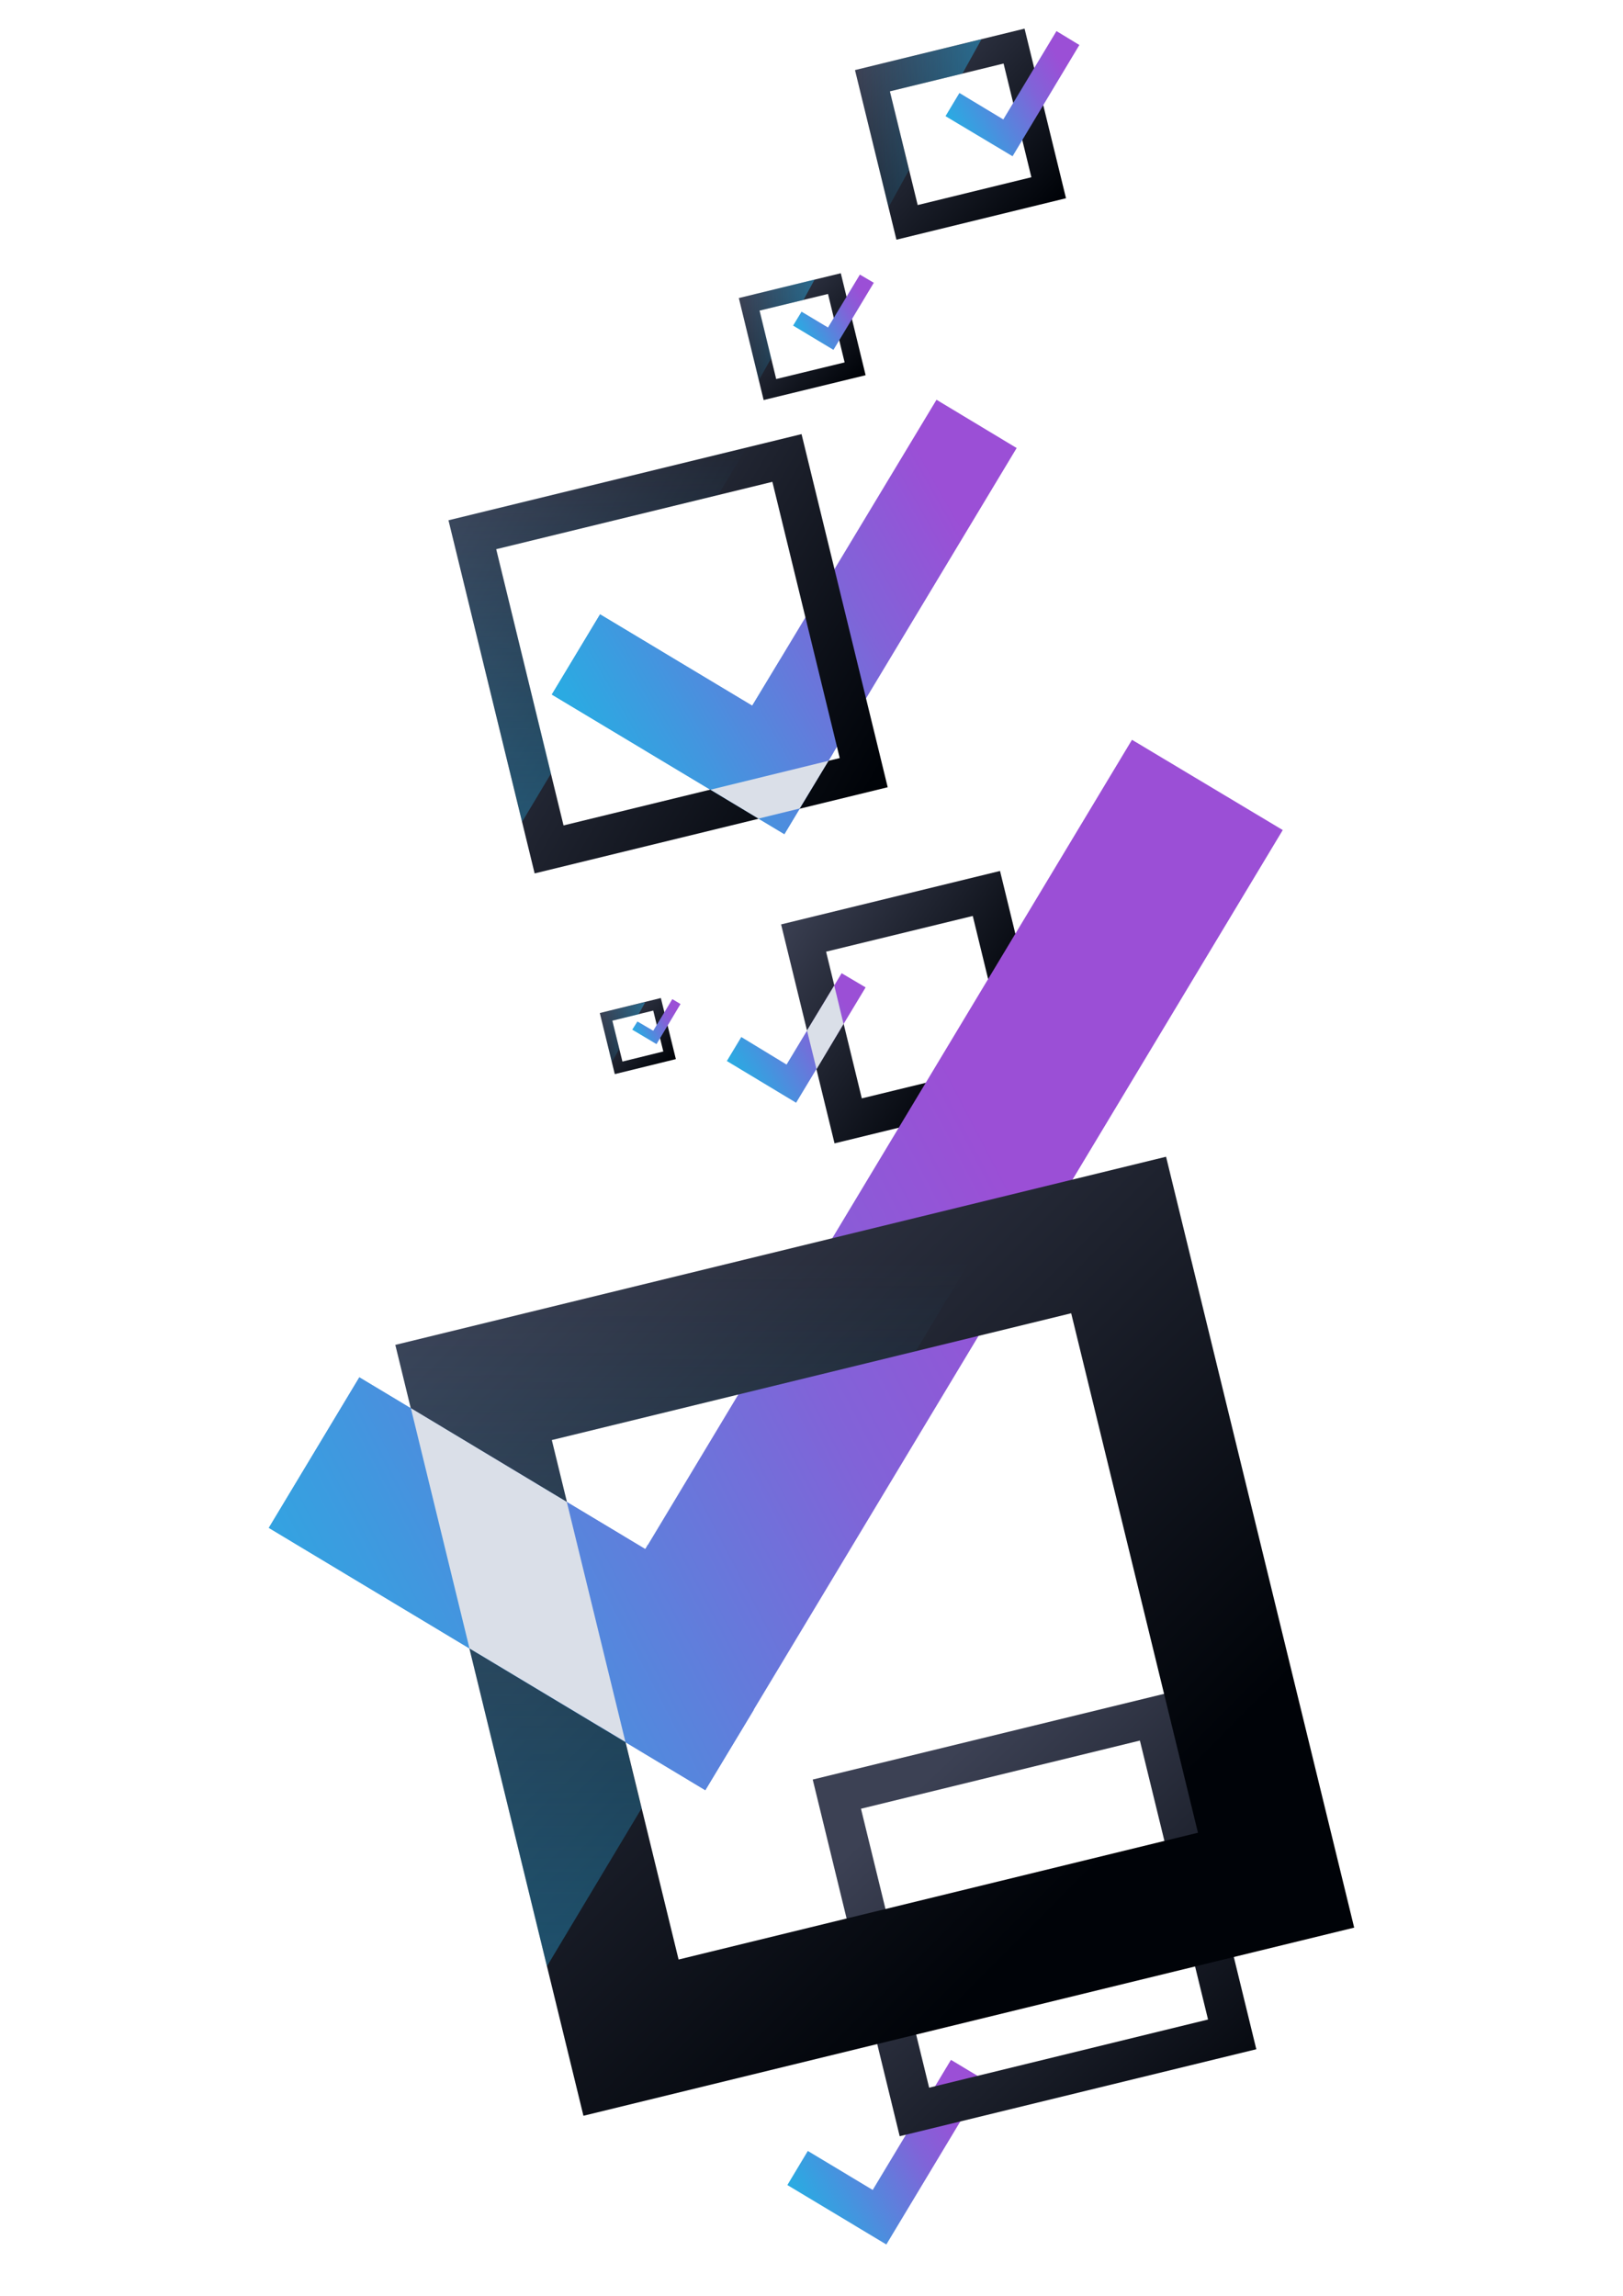 <?xml version="1.0" encoding="UTF-8"?>
<svg xmlns="http://www.w3.org/2000/svg" xmlns:xlink="http://www.w3.org/1999/xlink" version="1.1" viewBox="0 0 595.3 841.9">
  <defs>
    <style>
      .cls-1 {
        fill: url(#linear-gradient);
      }

      .cls-1, .cls-2, .cls-3, .cls-4, .cls-5, .cls-6, .cls-7, .cls-8, .cls-9, .cls-10, .cls-11, .cls-12, .cls-13, .cls-14, .cls-15, .cls-16, .cls-17, .cls-18, .cls-19, .cls-20, .cls-21, .cls-22 {
        stroke-width: 0px;
      }

      .cls-2 {
        fill: #dadfe8;
        mix-blend-mode: multiply;
      }

      .cls-3 {
        fill: url(#linear-gradient-11);
      }

      .cls-4 {
        fill: url(#linear-gradient-12);
      }

      .cls-5 {
        fill: url(#linear-gradient-13);
      }

      .cls-6 {
        fill: url(#linear-gradient-10);
      }

      .cls-7 {
        fill: url(#linear-gradient-17);
      }

      .cls-8 {
        fill: url(#linear-gradient-16);
      }

      .cls-9 {
        fill: url(#linear-gradient-19);
      }

      .cls-10 {
        fill: url(#linear-gradient-15);
      }

      .cls-11 {
        fill: url(#linear-gradient-21);
      }

      .cls-12 {
        fill: url(#linear-gradient-18);
      }

      .cls-13 {
        fill: url(#linear-gradient-14);
      }

      .cls-14 {
        fill: url(#linear-gradient-20);
      }

      .cls-15 {
        fill: url(#linear-gradient-4);
      }

      .cls-16 {
        fill: url(#linear-gradient-2);
      }

      .cls-17 {
        fill: url(#linear-gradient-3);
      }

      .cls-18 {
        fill: url(#linear-gradient-8);
      }

      .cls-19 {
        fill: url(#linear-gradient-9);
      }

      .cls-20 {
        fill: url(#linear-gradient-7);
      }

      .cls-21 {
        fill: url(#linear-gradient-5);
      }

      .cls-22 {
        fill: url(#linear-gradient-6);
      }

      .cls-23 {
        isolation: isolate;
      }
    </style>
    <linearGradient id="linear-gradient" x1="296.9" y1="812.1" x2="355.1" y2="778.9" gradientUnits="userSpaceOnUse">
      <stop offset="0" stop-color="#2baae2"/>
      <stop offset=".2" stop-color="#4197df"/>
      <stop offset=".7" stop-color="#8163d8"/>
      <stop offset="1" stop-color="#9b4fd6"/>
    </linearGradient>
    <linearGradient id="linear-gradient-2" x1="335.7" y1="655.9" x2="457.2" y2="784.1" gradientUnits="userSpaceOnUse">
      <stop offset="0" stop-color="#3c4154"/>
      <stop offset="1" stop-color="#000308"/>
    </linearGradient>
    <linearGradient id="linear-gradient-3" x1="285" y1="335.4" x2="363" y2="386.9" xlink:href="#linear-gradient-2"/>
    <linearGradient id="linear-gradient-4" x1="272.2" y1="396.7" x2="313.1" y2="373.4" xlink:href="#linear-gradient"/>
    <linearGradient id="linear-gradient-5" x1="222.2" y1="369.3" x2="245.1" y2="390.2" xlink:href="#linear-gradient-2"/>
    <linearGradient id="linear-gradient-6" x1="233.9" y1="380.2" x2="248.1" y2="372.1" xlink:href="#linear-gradient"/>
    <linearGradient id="linear-gradient-7" x1="88.8" y1="593.5" x2="375.6" y2="443.7" xlink:href="#linear-gradient"/>
    <linearGradient id="linear-gradient-8" x1="173.2" y1="453" x2="404.7" y2="683.6" xlink:href="#linear-gradient-2"/>
    <linearGradient id="linear-gradient-9" x1="257.6" y1="462.5" x2="259.6" y2="803.7" gradientUnits="userSpaceOnUse">
      <stop offset="0" stop-color="#2baae2" stop-opacity="0"/>
      <stop offset="1" stop-color="#2baae2" stop-opacity=".5"/>
    </linearGradient>
    <linearGradient id="linear-gradient-10" x1="106.4" y1="627.2" x2="393.2" y2="477.4" xlink:href="#linear-gradient"/>
    <linearGradient id="linear-gradient-11" x1="221.3" y1="280" x2="358.3" y2="202" xlink:href="#linear-gradient"/>
    <linearGradient id="linear-gradient-12" x1="160.9" y1="190" x2="321.3" y2="284.7" xlink:href="#linear-gradient-2"/>
    <linearGradient id="linear-gradient-13" x1="223.1" y1="283.1" x2="360" y2="205.1" xlink:href="#linear-gradient"/>
    <linearGradient id="linear-gradient-14" x1="218.9" y1="164.4" x2="223.6" y2="354.7" xlink:href="#linear-gradient-9"/>
    <linearGradient id="linear-gradient-15" x1="220" y1="378.6" x2="236.7" y2="378.6" xlink:href="#linear-gradient-9"/>
    <linearGradient id="linear-gradient-16" x1="274.6" y1="105.5" x2="312.9" y2="140.5" xlink:href="#linear-gradient-2"/>
    <linearGradient id="linear-gradient-17" x1="294.2" y1="123.8" x2="317.9" y2="110.3" xlink:href="#linear-gradient"/>
    <linearGradient id="linear-gradient-18" x1="271" y1="121" x2="298.8" y2="121" xlink:href="#linear-gradient-9"/>
    <linearGradient id="linear-gradient-19" x1="319.6" y1="19.4" x2="383.4" y2="77.6" xlink:href="#linear-gradient-2"/>
    <linearGradient id="linear-gradient-20" x1="352.2" y1="49.9" x2="391.7" y2="27.4" xlink:href="#linear-gradient"/>
    <linearGradient id="linear-gradient-21" x1="313.6" y1="45.2" x2="360" y2="45.2" xlink:href="#linear-gradient-9"/>
  </defs>
  <g class="cls-23">
    <g id="Layer_1" data-name="Layer 1">
      <polygon class="cls-1" points="325.1 823.1 288.8 801.3 296.3 788.8 320.1 803.1 348.8 755.4 361.3 762.9 325.1 823.1"/>
      <path class="cls-16" d="M330,783.4l-31.9-130.8,130.8-31.9,31.9,130.8-130.8,31.9ZM315.8,663.3l25,102.3,102.3-25-25-102.3-102.3,25Z"/>
      <g>
        <path class="cls-17" d="M306.1,419.3l-19.6-80.3,80.3-19.6,19.6,80.3-80.3,19.6ZM303,349l13.1,53.8,53.8-13.1-13.1-53.8-53.8,13.1Z"/>
        <polygon class="cls-15" points="292 404.4 266.6 389.1 271.9 380.3 288.5 390.4 308.7 356.9 317.5 362.1 292 404.4"/>
        <polygon class="cls-2" points="299.5 392.1 309.4 375.5 306 361.4 296 377.9 299.5 392.1"/>
      </g>
      <path class="cls-21" d="M225.5,393.9l-5.5-22.4,22.4-5.5,5.5,22.4-22.4,5.5ZM224.6,374.3l3.7,15,15-3.7-3.7-15-15,3.7Z"/>
      <polygon class="cls-22" points="240.8 382.9 231.9 377.6 233.8 374.6 239.6 378 246.6 366.4 249.6 368.2 240.8 382.9"/>
      <g>
        <polygon class="cls-20" points="258.7 656.5 98.6 560.3 131.8 505.1 236.7 568.1 415.2 271.3 470.5 304.4 258.7 656.5"/>
        <path class="cls-18" d="M214,775.9l-69-282.7,282.7-69,69,282.7-282.7,69ZM202.4,528.1l46.5,190.5,190.5-46.5-46.5-190.5-190.5,46.5Z"/>
        <polygon class="cls-19" points="200.6 721.1 235.3 663.2 202.4 528.1 335.9 495.5 370.2 438.3 145 493.2 200.6 721.1"/>
        <polygon class="cls-6" points="236.7 568.1 131.8 505.1 98.6 560.3 258.7 656.5 276.5 627 237.6 566.5 236.7 568.1"/>
        <polygon class="cls-2" points="172.2 604.5 229.4 638.8 207.9 550.8 150.7 516.4 172.2 604.5"/>
      </g>
      <g>
        <polygon class="cls-3" points="287.7 305.9 202.4 254.7 220.1 225.3 275.9 258.8 343.5 146.6 372.9 164.3 287.7 305.9"/>
        <path class="cls-4" d="M196.1,320.3l-31.6-129.5,129.5-31.6,31.6,129.5-129.5,31.6ZM182,201.4l24.7,101.3,101.3-24.7-24.7-101.3-101.3,24.7Z"/>
        <polygon class="cls-5" points="275.9 258.8 220.1 225.3 202.4 254.7 287.7 305.9 305.6 276.1 286.3 241.7 275.9 258.8"/>
        <polygon class="cls-2" points="303.9 279 260.6 289.6 278.2 300.2 293.3 296.5 303.9 279"/>
        <polygon class="cls-13" points="191.5 301.4 202.1 283.7 182 201.4 263.4 181.5 273.9 164 164.5 190.7 191.5 301.4"/>
      </g>
      <polygon class="cls-10" points="224.4 389.6 227.1 384.7 224.6 374.3 234.2 372 236.7 367.5 220 371.5 224.4 389.6"/>
      <path class="cls-8" d="M280.1,146.7l-9.1-37.4,37.4-9.1,9.1,37.4-37.4,9.1ZM278.6,113.9l6.1,25.1,25.1-6.1-6.1-25.1-25.1,6.1Z"/>
      <polygon class="cls-7" points="305.7 128.3 290.9 119.4 294 114.3 303.7 120.1 315.4 100.7 320.5 103.7 305.7 128.3"/>
      <polygon class="cls-12" points="278.3 139.5 282.9 131.3 278.6 113.9 294.7 110 298.8 102.5 271 109.3 278.3 139.5"/>
      <path class="cls-9" d="M328.8,87.9l-15.2-62.2,62.2-15.2,15.2,62.2-62.2,15.2ZM326.4,33.5l10.2,41.7,41.7-10.2-10.2-41.7-41.7,10.2Z"/>
      <polygon class="cls-14" points="371.4 57.3 346.8 42.6 351.9 34.1 368 43.8 387.5 11.4 395.9 16.5 371.4 57.3"/>
      <polygon class="cls-11" points="325.9 76 333.4 62.4 326.4 33.5 353 27 360 14.4 313.6 25.7 325.9 76"/>
    </g>
  </g>
</svg>